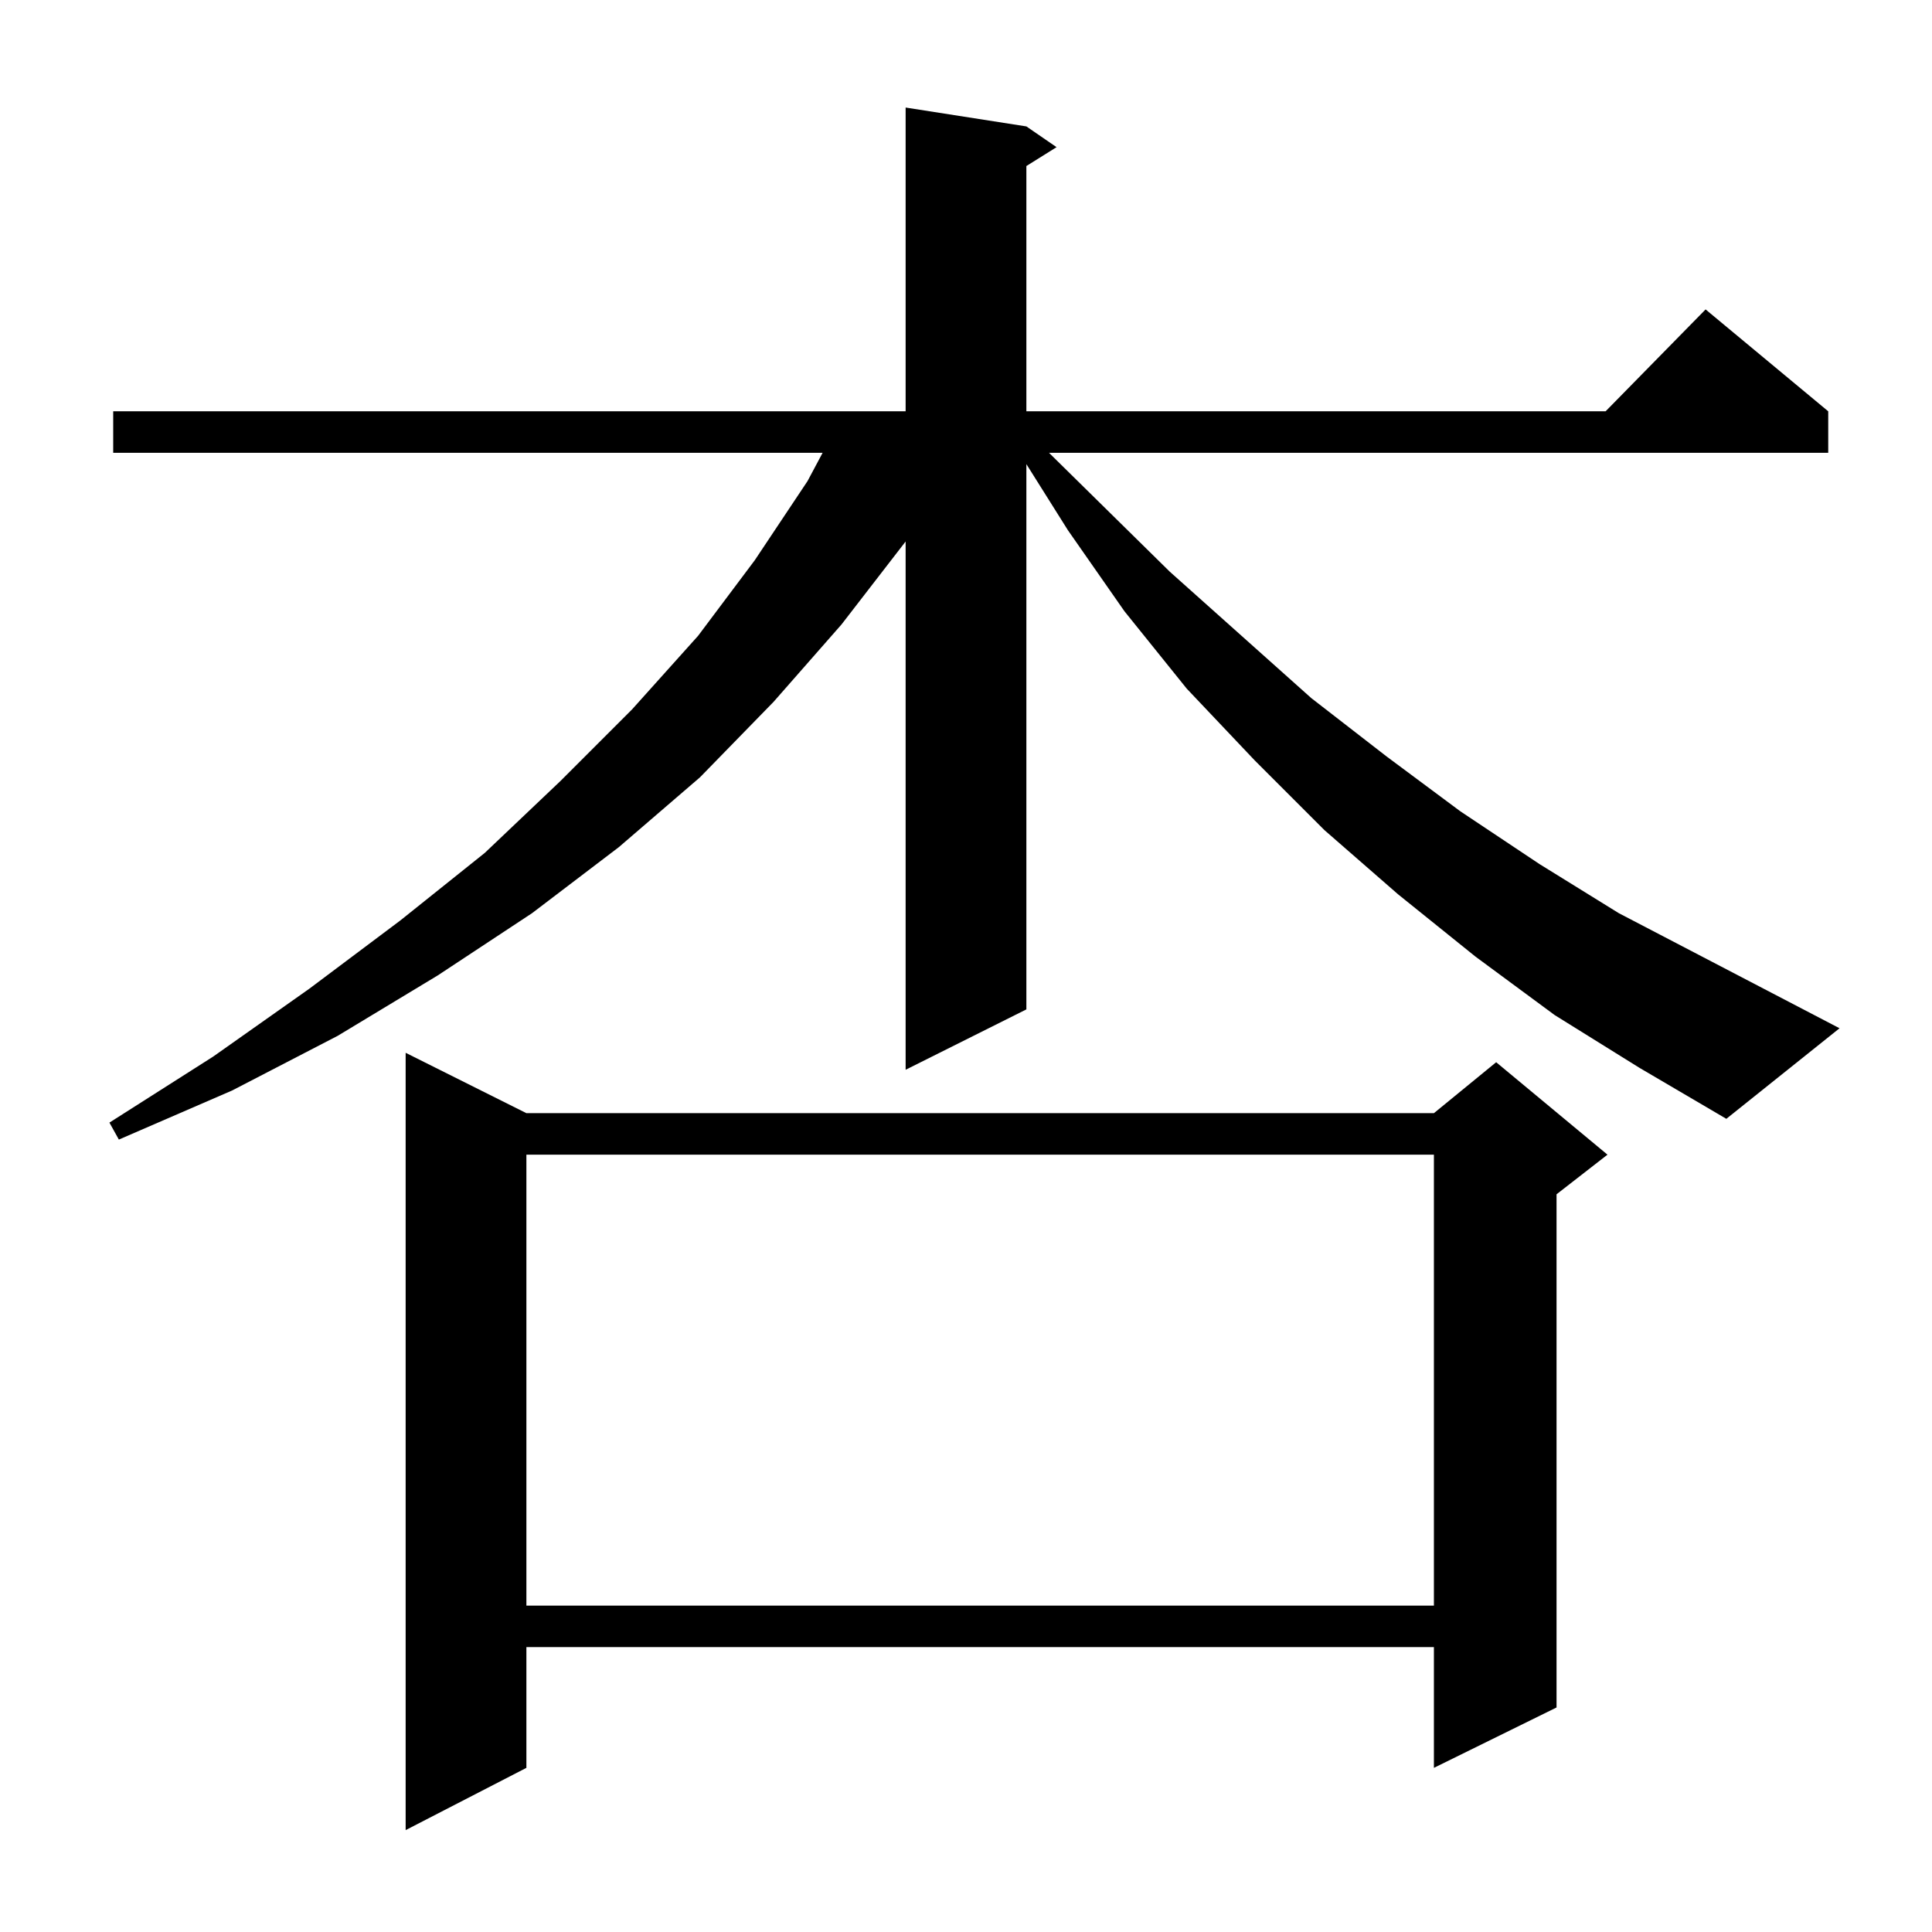 <?xml version="1.0" standalone="no"?>
<!DOCTYPE svg PUBLIC "-//W3C//DTD SVG 1.1//EN" "http://www.w3.org/Graphics/SVG/1.1/DTD/svg11.dtd" >
<svg xmlns="http://www.w3.org/2000/svg" xmlns:xlink="http://www.w3.org/1999/xlink" version="1.1" viewBox="0 -144 1024 1024">
  <g transform="matrix(1 0 0 -1 0 880)">
   <path fill="currentColor"
d="M279 434h481l33 27l59 -49l-27 -21v-272l-65 -32v64h-481v-64l-64 -33v412zM279 412v-239h481v239h-481zM824 486l-42 31l-41 33l-39 34l-37 37l-36 38l-33 41l-30 43l-22 35v-289l-64 -32v280l-34 -44l-36 -41l-39 -40l-43 -37l-46 -35l-50 -33l-53 -32l-56 -29l-60 -26
l-5 9l55 35l51 36l48 36l45 36l40 38l38 38l35 39l30 40l28 42l8 15h-376v22h420v161l64 -10l16 -11l-16 -10v-130h307l53 54l65 -54v-22h-413l64 -63l75 -67l40 -31l39 -29l42 -28l42 -26l117 -61l-60 -48l-46 27z" />
  </g>

</svg>
